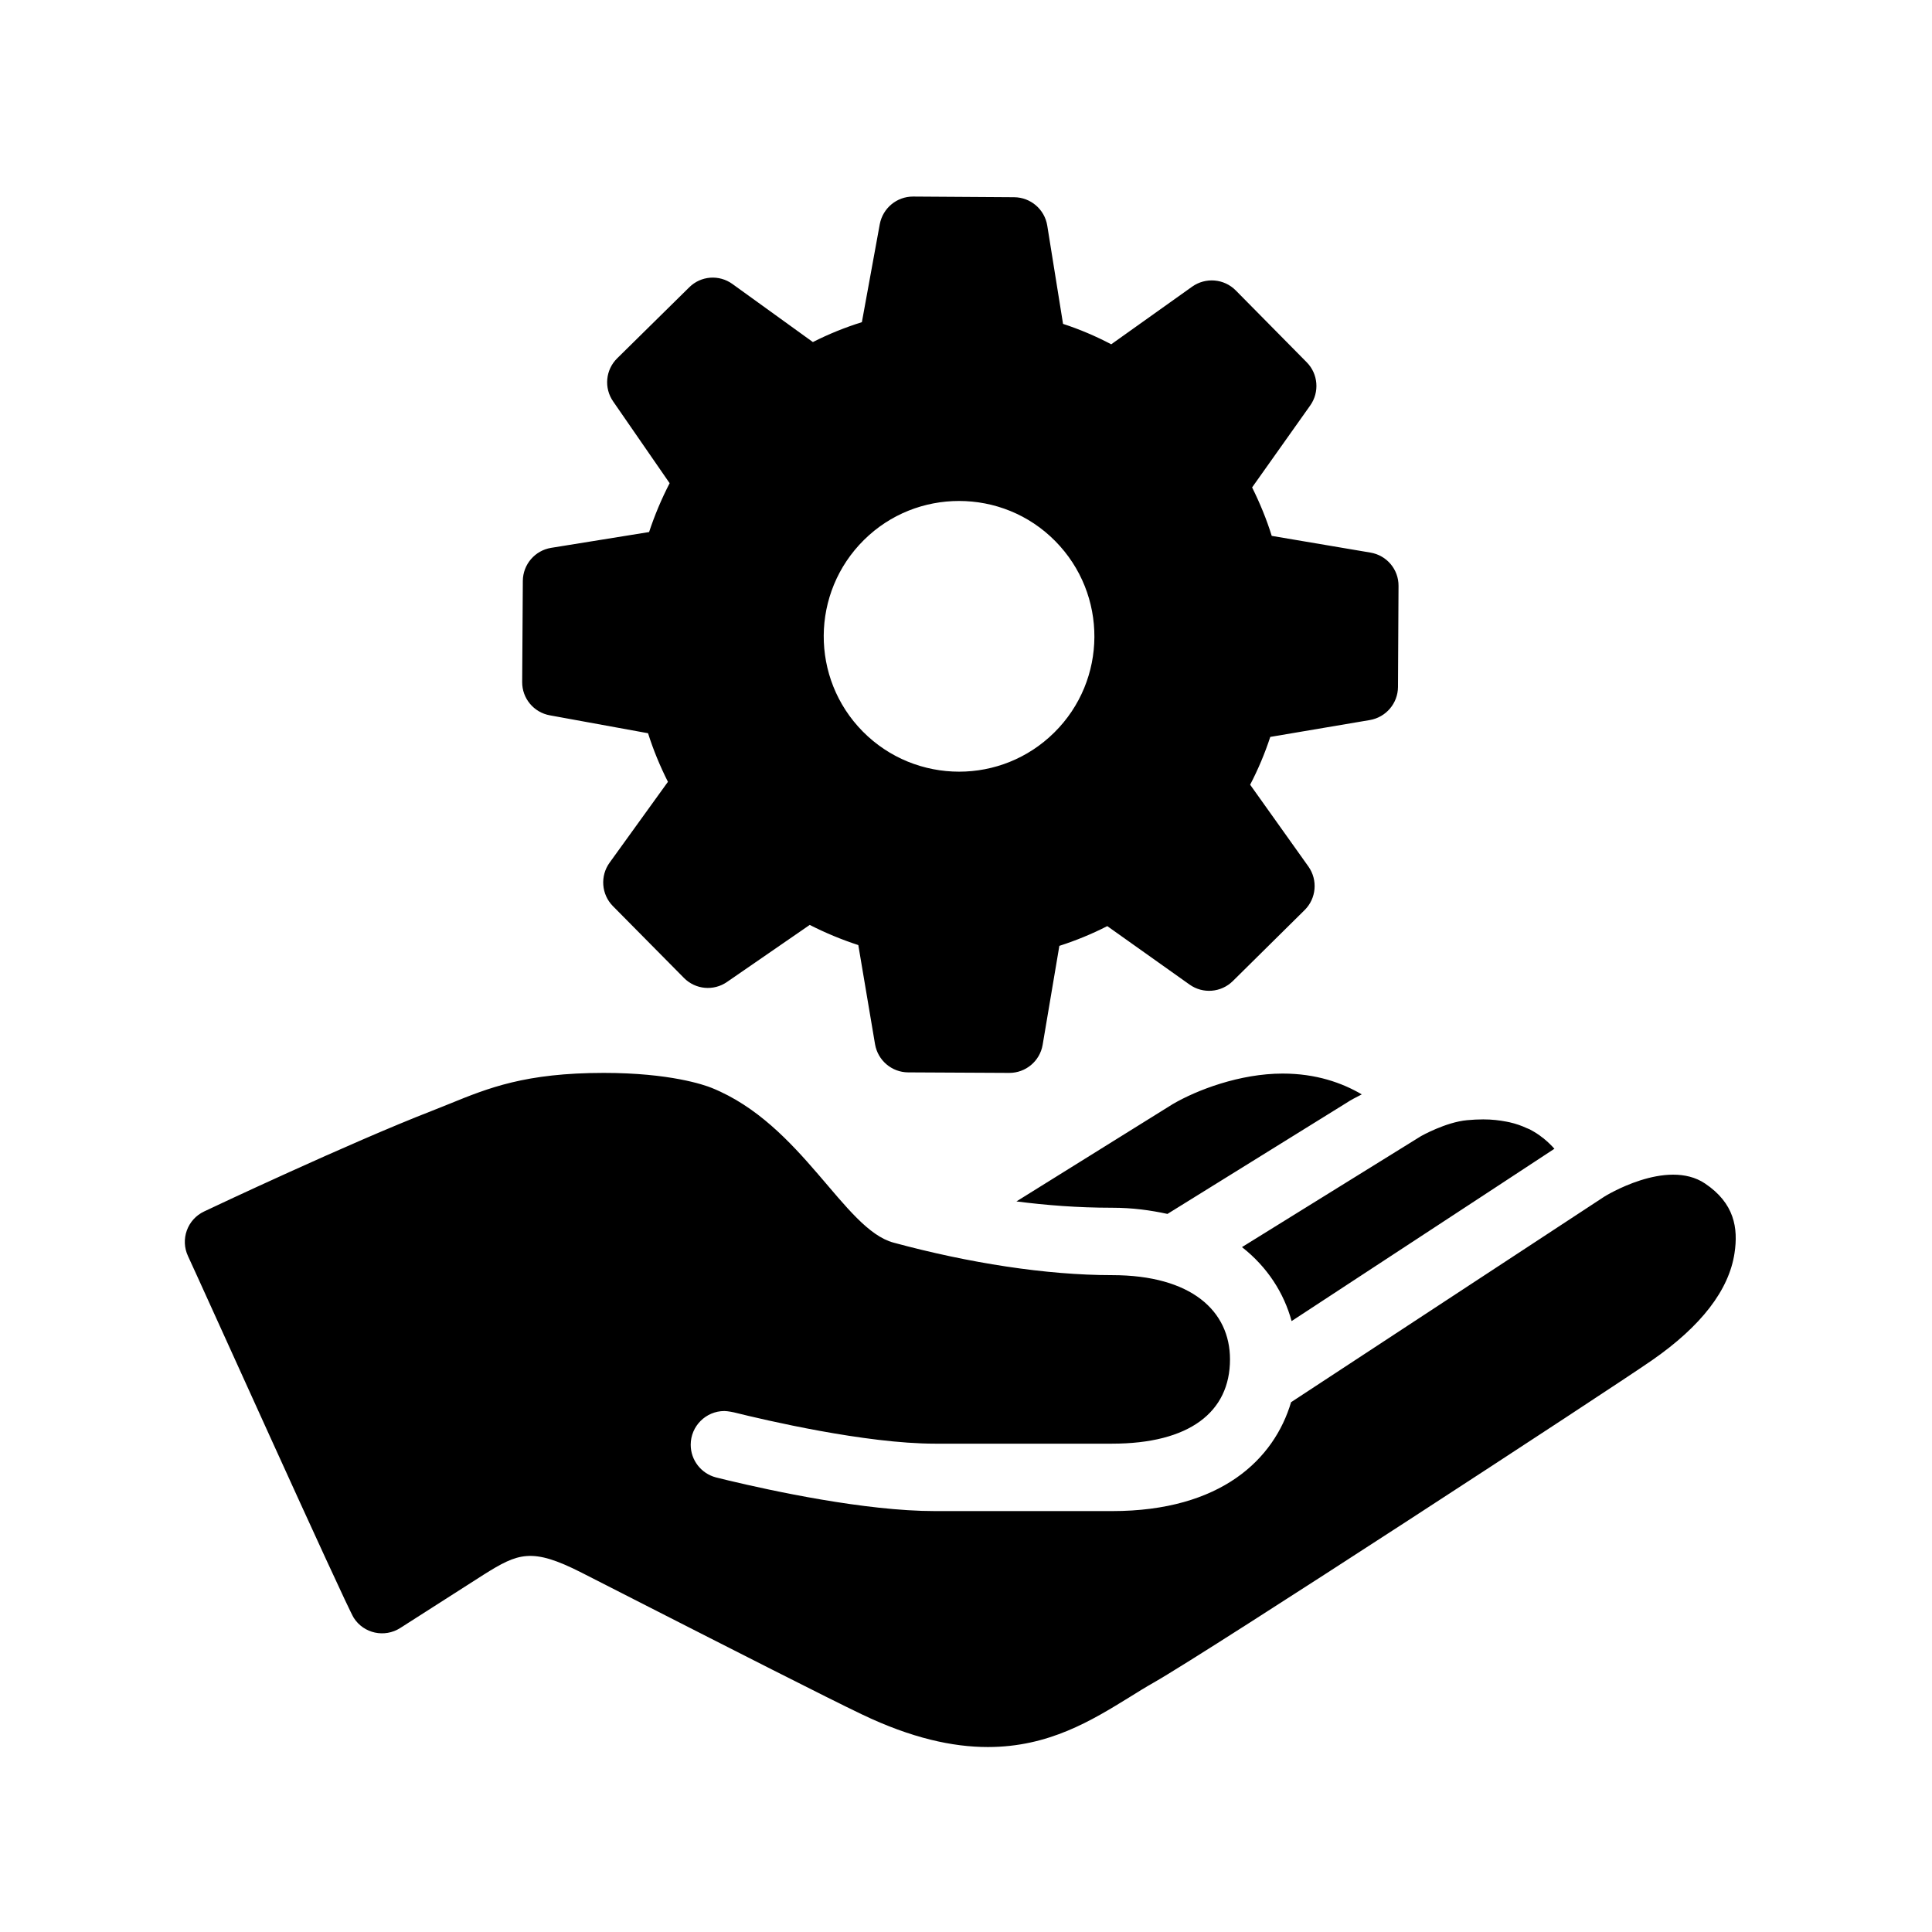 <svg xmlns="http://www.w3.org/2000/svg" xmlns:xlink="http://www.w3.org/1999/xlink" width="500" zoomAndPan="magnify" viewBox="0 0 375 375" height="500" preserveAspectRatio="xMidYMid meet" version="1.0"><defs><clipPath id="d93f107ebf"><path d="M 35.277 38 L 337 38 L 337 339.75 L 35.277 339.75 Z M 35.277 38 " clip-rule="nonzero"/></clipPath></defs><g clip-path="url(#d93f107ebf)"><path fill="#000000" d="M 177.203 38.152 C 174.059 38.152 171.352 40.402 170.762 43.52 L 167.289 62.535 C 164.016 63.555 160.848 64.836 157.781 66.395 L 142.168 55.125 C 139.586 53.258 136.031 53.512 133.758 55.789 L 119.781 69.562 C 117.531 71.785 117.199 75.312 119.012 77.918 L 129.977 93.789 C 128.391 96.855 127.062 100.023 125.988 103.27 L 106.977 106.336 C 103.832 106.848 101.508 109.555 101.48 112.75 L 101.355 132.379 C 101.328 135.547 103.602 138.281 106.723 138.844 L 125.785 142.32 C 126.809 145.562 128.109 148.707 129.645 151.75 L 118.324 167.441 C 116.457 170.02 116.715 173.598 118.961 175.871 L 132.762 189.824 C 134.984 192.074 138.512 192.406 141.117 190.594 L 157.168 179.527 C 160.234 181.086 163.379 182.391 166.598 183.438 L 169.844 202.68 C 170.379 205.824 173.09 208.125 176.258 208.148 L 195.883 208.25 L 195.91 208.25 C 199.105 208.25 201.84 205.953 202.375 202.809 L 205.621 183.59 C 208.816 182.566 211.934 181.289 214.922 179.758 L 230.895 191.105 C 233.477 192.945 237.004 192.664 239.277 190.438 L 253.23 176.641 C 255.504 174.391 255.812 170.812 253.973 168.207 L 242.652 152.312 C 244.211 149.32 245.512 146.227 246.559 143.035 L 265.879 139.762 C 269.023 139.227 271.324 136.516 271.348 133.348 L 271.453 113.723 C 271.477 110.527 269.176 107.793 266.008 107.258 L 246.84 104.012 C 245.844 100.789 244.543 97.648 243.035 94.605 L 254.305 78.711 C 256.145 76.129 255.863 72.578 253.641 70.328 L 239.863 56.375 C 237.59 54.074 234.012 53.793 231.406 55.633 L 215.688 66.828 C 212.672 65.242 209.555 63.914 206.336 62.867 L 203.27 43.777 C 202.758 40.633 200.051 38.309 196.855 38.281 L 177.227 38.152 Z M 186.148 97.238 C 192.918 97.238 199.691 99.82 204.828 105.031 C 215.023 115.355 214.949 131.992 204.625 142.191 C 199.512 147.25 192.844 149.781 186.172 149.781 C 179.375 149.781 172.602 147.176 167.465 141.984 C 157.27 131.66 157.371 115.023 167.695 104.805 C 172.809 99.742 179.477 97.238 186.148 97.238 Z M 117.199 208.25 C 101.992 208.25 94.812 211.164 87.223 214.258 L 83.773 215.637 C 67.98 221.77 40.789 234.574 39.637 235.137 C 36.367 236.668 34.961 240.555 36.496 243.824 C 38.055 247.098 67.16 311.676 68.668 314.027 C 70.609 317.066 74.648 317.938 77.691 315.992 L 93.84 305.668 C 100.586 301.426 103.219 300.328 112.906 305.262 L 125.938 311.906 C 140.684 319.418 160.898 329.719 167.289 332.758 C 176.895 337.359 184.895 339.098 191.742 339.098 C 203.602 339.098 211.957 333.906 219.215 329.438 C 220.773 328.465 222.332 327.492 223.918 326.598 C 235.008 320.285 312.543 269.66 320.672 264.016 C 330.203 257.395 335.598 250.395 336.668 243.238 C 337.41 238.355 336.645 233.551 330.945 229.719 C 323.484 224.711 311.422 232.25 311.422 232.25 L 250.598 272.164 C 247.328 283.18 237.078 293.301 215.844 293.301 L 181.496 293.301 C 167.875 293.301 149.602 289.312 141.449 287.371 C 141.273 287.32 138.945 286.758 138.945 286.758 C 136.137 286.016 134.066 283.461 134.066 280.422 C 134.066 276.816 137.004 273.879 140.605 273.879 C 141.246 273.879 142.422 274.133 142.422 274.133 C 148.402 275.617 167.953 280.215 181.496 280.215 L 215.844 280.215 C 230.871 280.215 238.742 274.082 238.742 263.859 C 238.742 254.48 231.277 247.504 215.844 247.504 C 203.09 247.504 188.039 245.152 173.422 241.191 C 163.762 238.586 155.711 218.27 138.152 211.164 C 136.699 210.578 130.055 208.25 117.199 208.25 Z M 248.961 208.379 C 240.656 208.379 232.301 211.574 227.625 214.309 C 226.602 214.945 209.711 225.449 197.289 233.195 C 203.066 233.934 209.148 234.422 215.844 234.422 C 219.828 234.422 223.305 234.906 226.602 235.621 L 261.332 214.078 C 262.098 213.566 263.145 213.004 264.32 212.418 C 260.488 210.168 255.43 208.379 248.961 208.379 Z M 287.859 217.273 C 286.887 217.273 285.863 217.324 284.766 217.426 C 280.602 217.809 275.82 220.52 275.82 220.52 L 241.066 242.062 C 246.051 245.973 249.219 251.008 250.699 256.422 L 290.387 230.41 L 301.711 222.973 C 301.121 222.309 300.457 221.668 299.715 221.055 C 299.613 220.953 299.512 220.875 299.383 220.801 C 298.668 220.211 297.801 219.676 296.879 219.188 C 296.699 219.113 296.52 219.035 296.316 218.961 C 295.348 218.5 294.246 218.117 293.02 217.836 C 292.816 217.785 292.586 217.758 292.383 217.707 C 291.051 217.453 289.598 217.273 287.934 217.273 C 287.91 217.273 287.883 217.273 287.859 217.273 Z M 287.859 217.273 " fill-opacity="1" fill-rule="nonzero"/></g></svg>